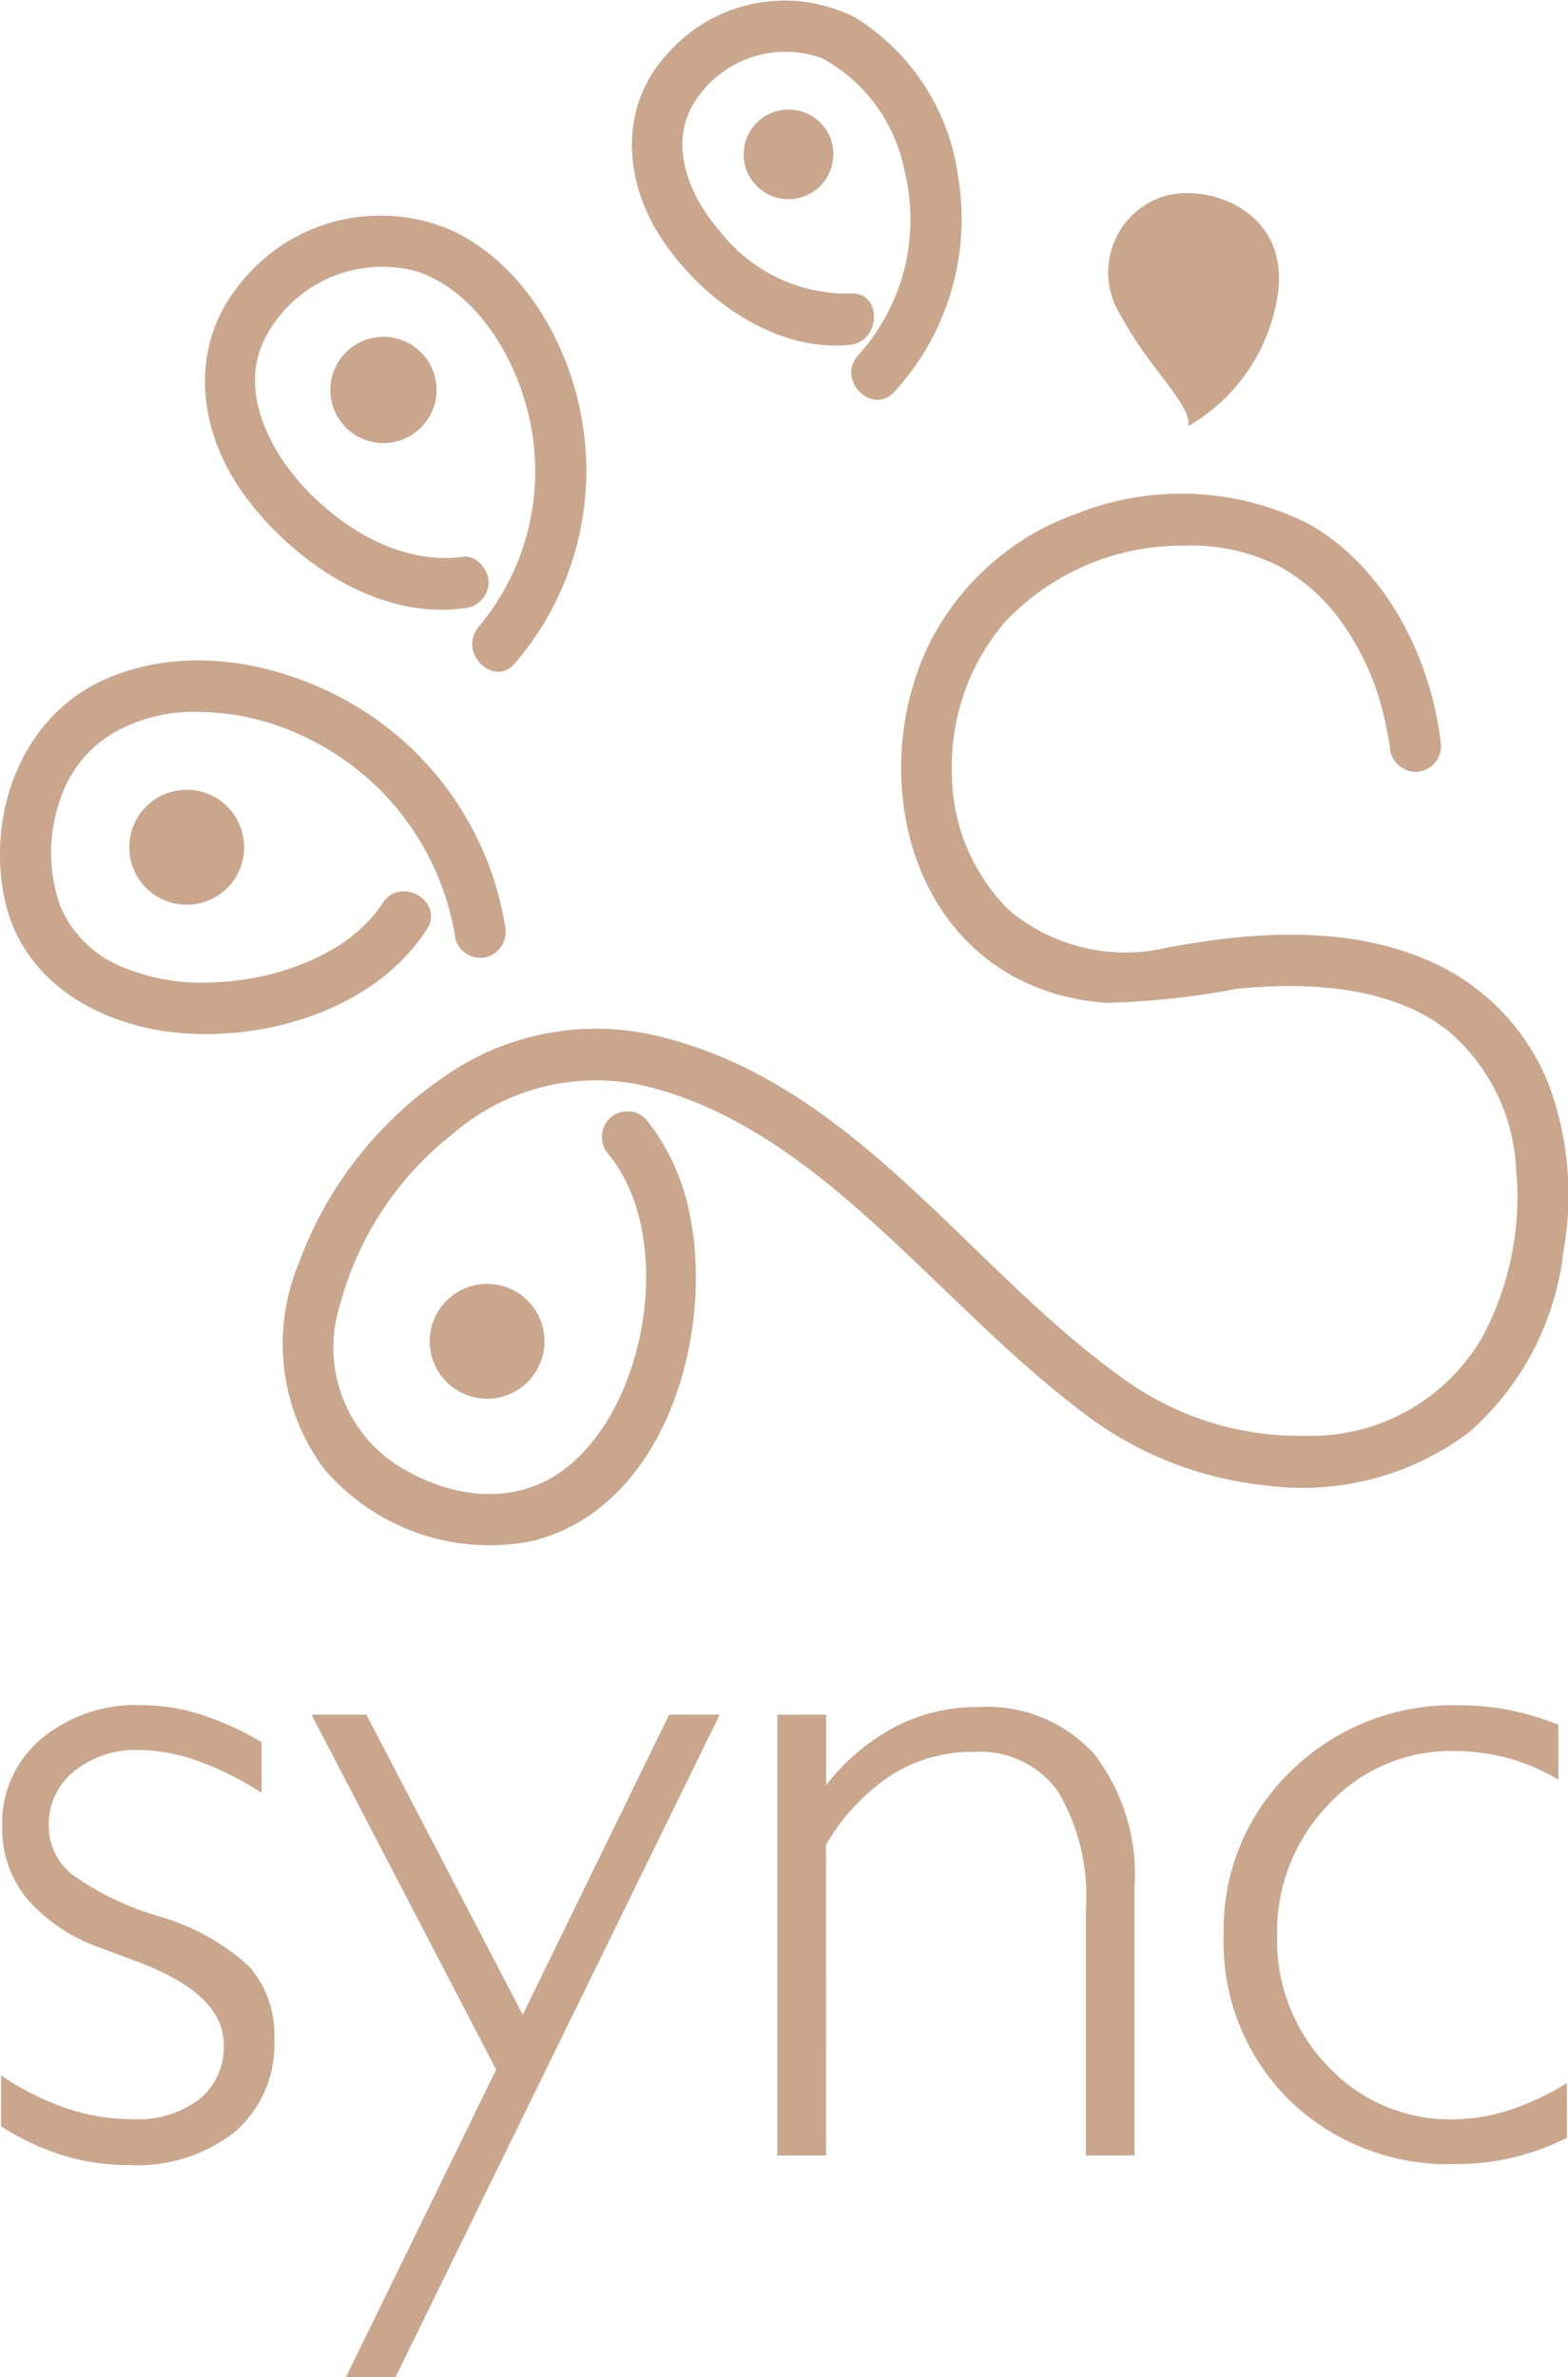 <svg xmlns="http://www.w3.org/2000/svg" width="61.553" height="93.276" viewBox="0 0 61.553 93.276">
  <g id="Grupo_14" data-name="Grupo 14" transform="translate(0 300.688)">
    <path id="Caminho_1" data-name="Caminho 1" d="M15.523-207.411H13.577l5.9-12.073L12.229-233.41h2.153l6.139,11.773,5.746-11.773h1.984ZM.043-219.259a10.68,10.68,0,0,0,2.583,1.3,8.174,8.174,0,0,0,2.583.421,4,4,0,0,0,2.62-.786,2.639,2.639,0,0,0,.955-2.152q0-2-3.481-3.276-.9-.337-1.4-.524a6.72,6.72,0,0,1-2.864-1.937,4.361,4.361,0,0,1-.955-2.817,4.334,4.334,0,0,1,1.525-3.425,5.809,5.809,0,0,1,3.959-1.329,7.8,7.8,0,0,1,2.274.356,11.01,11.01,0,0,1,2.424,1.1v1.984A12.119,12.119,0,0,0,7.755-231.6a6.981,6.981,0,0,0-2.321-.421,3.8,3.8,0,0,0-2.527.833,2.652,2.652,0,0,0-.992,2.124,2.428,2.428,0,0,0,.908,1.919A11.284,11.284,0,0,0,6.2-225.511a8.878,8.878,0,0,1,3.594,1.993,4.066,4.066,0,0,1,.973,2.836,4.538,4.538,0,0,1-1.525,3.622,6.182,6.182,0,0,1-4.183,1.32,8.765,8.765,0,0,1-2.574-.374,10.133,10.133,0,0,1-2.443-1.142Zm61.471,2.452a10.079,10.079,0,0,1-2.143.777,9.673,9.673,0,0,1-2.218.253A8.943,8.943,0,0,1,50.6-218.3a8.7,8.7,0,0,1-2.564-6.476,8.62,8.62,0,0,1,2.639-6.42,9.089,9.089,0,0,1,6.626-2.583,10.137,10.137,0,0,1,1.937.187,10.521,10.521,0,0,1,1.937.58v2.152a8.156,8.156,0,0,0-2-.852,8.2,8.2,0,0,0-2.134-.271,6.516,6.516,0,0,0-4.895,2.106,7.16,7.16,0,0,0-2.012,5.138,7.1,7.1,0,0,0,2,5.129,6.549,6.549,0,0,0,4.9,2.078,7.2,7.2,0,0,0,2.2-.356,10.461,10.461,0,0,0,2.274-1.067Zm-29.088.693H30.517V-233.41h1.909v2.77a8.553,8.553,0,0,1,2.742-2.312,7.05,7.05,0,0,1,3.248-.758,5.672,5.672,0,0,1,4.529,1.834,7.73,7.73,0,0,1,1.591,5.222v10.538H42.627v-9.621a8.1,8.1,0,0,0-1.1-4.67,3.781,3.781,0,0,0-3.3-1.544,5.95,5.95,0,0,0-3.247.917,8.161,8.161,0,0,0-2.555,2.733ZM54.558-271.39l0-.011c-.039-.217-.074-.434-.12-.649a10.5,10.5,0,0,0-1.973-4.5,7.372,7.372,0,0,0-2.3-1.946,7.623,7.623,0,0,0-3.671-.782,9.54,9.54,0,0,0-7.059,3.013,8.7,8.7,0,0,0-2.066,5.922,7.556,7.556,0,0,0,2.27,5.393,7.143,7.143,0,0,0,6.265,1.426c3.312-.606,6.9-.858,10.076.486a8.852,8.852,0,0,1,4.813,4.892,12.464,12.464,0,0,1,.585,6.524,11.1,11.1,0,0,1-3.69,7.118,10.889,10.889,0,0,1-7.991,2.1,14.163,14.163,0,0,1-7.252-2.91c-2.907-2.206-5.393-4.891-8.092-7.332-2.628-2.377-5.562-4.612-9.073-5.442a8.568,8.568,0,0,0-7.517,1.9,12.659,12.659,0,0,0-4.433,6.757,5.511,5.511,0,0,0,2.151,6.16c2.105,1.373,4.691,1.734,6.676.23,3.3-2.5,4.34-9.131,1.76-12.322a1.031,1.031,0,0,1,0-1.426,1.015,1.015,0,0,1,1.427,0,8.481,8.481,0,0,1,1.637,3.32c1.18,4.76-.729,11.951-6.118,13.251a8.53,8.53,0,0,1-8.143-2.841,8.222,8.222,0,0,1-1.006-8.027,15.15,15.15,0,0,1,5.524-7.216,10.39,10.39,0,0,1,8.846-1.669c7.617,1.96,11.977,9.108,18.087,13.431a11.774,11.774,0,0,0,7.09,2.187,7.761,7.761,0,0,0,6.95-3.908,11.7,11.7,0,0,0,1.3-6.625,7.556,7.556,0,0,0-2.638-5.332c-2.2-1.772-5.5-1.952-8.3-1.676a31.412,31.412,0,0,1-5.1.552,8.727,8.727,0,0,1-3.739-1.062c-4.469-2.513-5.366-8.557-3.31-12.913a10.347,10.347,0,0,1,5.863-5.225,11.128,11.128,0,0,1,9.1.417c3.032,1.724,4.829,5.321,5.184,8.715a1.017,1.017,0,0,1-1.009,1.009A1.034,1.034,0,0,1,54.558-271.39ZM21.375-248.06a2.253,2.253,0,0,1-2.253,2.253,2.253,2.253,0,0,1-2.253-2.253,2.252,2.252,0,0,1,2.253-2.252A2.252,2.252,0,0,1,21.375-248.06Zm-6.36-17.188c-1.281,1.995-4.139,3.009-6.568,3.1a8.141,8.141,0,0,1-3.72-.629,4.476,4.476,0,0,1-2.358-2.347,6.311,6.311,0,0,1,.012-4.251,4.755,4.755,0,0,1,2.058-2.549,6.411,6.411,0,0,1,3.429-.83,9.782,9.782,0,0,1,3.839.861,10.54,10.54,0,0,1,6.174,8.051,1.014,1.014,0,0,0,1.24.7,1.034,1.034,0,0,0,.7-1.241,12.372,12.372,0,0,0-6.293-8.854c-2.852-1.556-6.466-2.146-9.5-.753C.855-272.521-.493-268.827.161-265.51c.668,3.4,3.855,5.135,7.077,5.366,3.464.249,7.568-1.045,9.521-4.085C17.462-265.325,15.716-266.338,15.015-265.248Zm-5.433-2.194a2.252,2.252,0,0,1-2.253,2.252,2.252,2.252,0,0,1-2.253-2.252A2.253,2.253,0,0,1,7.329-269.7,2.253,2.253,0,0,1,9.582-267.442ZM54.555-271.4c.056.314-.025-.249,0-.007,0,.006,0,.012,0,.018Zm-36.383-7.44c-2.331.313-4.609-1.012-6.173-2.661-1.454-1.535-2.654-3.927-1.568-5.97a5.18,5.18,0,0,1,5.941-2.565c2.158.728,3.605,2.966,4.227,5.066a9.519,9.519,0,0,1-1.807,8.878c-.835.985.585,2.419,1.426,1.427a11.6,11.6,0,0,0,2.568-9.861c-.562-2.841-2.295-5.8-4.982-7.086a7.007,7.007,0,0,0-8.385,2.064c-2.036,2.48-1.657,5.751.149,8.25,1.879,2.6,5.246,4.928,8.605,4.478a1.043,1.043,0,0,0,1.009-1.009C19.181-278.322,18.716-278.915,18.172-278.842Zm-1.035-6.547a2.085,2.085,0,0,1-2.085,2.085,2.085,2.085,0,0,1-2.085-2.085,2.085,2.085,0,0,1,2.085-2.085A2.085,2.085,0,0,1,17.138-285.389Zm29.5,1.425a7.193,7.193,0,0,0,3.5-5.022c.628-3.587-3.048-4.663-4.752-3.888a3.133,3.133,0,0,0-1.4,4.543C45.148-286.166,46.821-284.771,46.64-283.964Zm-13.3-5.207a6.329,6.329,0,0,1-5.091-2.464c-1.184-1.353-2.023-3.375-.994-5.032a4.22,4.22,0,0,1,5.021-1.739A6.4,6.4,0,0,1,35.5-294.02a7.937,7.937,0,0,1-1.812,7.272c-.872.96.551,2.391,1.427,1.427a10.03,10.03,0,0,0,2.5-8.409A8.7,8.7,0,0,0,33.57-300a6.107,6.107,0,0,0-7.348,1.4c-1.933,2.066-1.75,4.978-.27,7.246,1.542,2.363,4.44,4.485,7.392,4.2C34.623-287.276,34.637-289.3,33.343-289.17Zm-.626-5.462a1.759,1.759,0,0,1-1.759,1.759,1.759,1.759,0,0,1-1.758-1.759,1.758,1.758,0,0,1,1.758-1.759A1.759,1.759,0,0,1,32.717-294.633Z" transform="translate(0 0)" fill="#caa68c"/>
  </g>
</svg>
